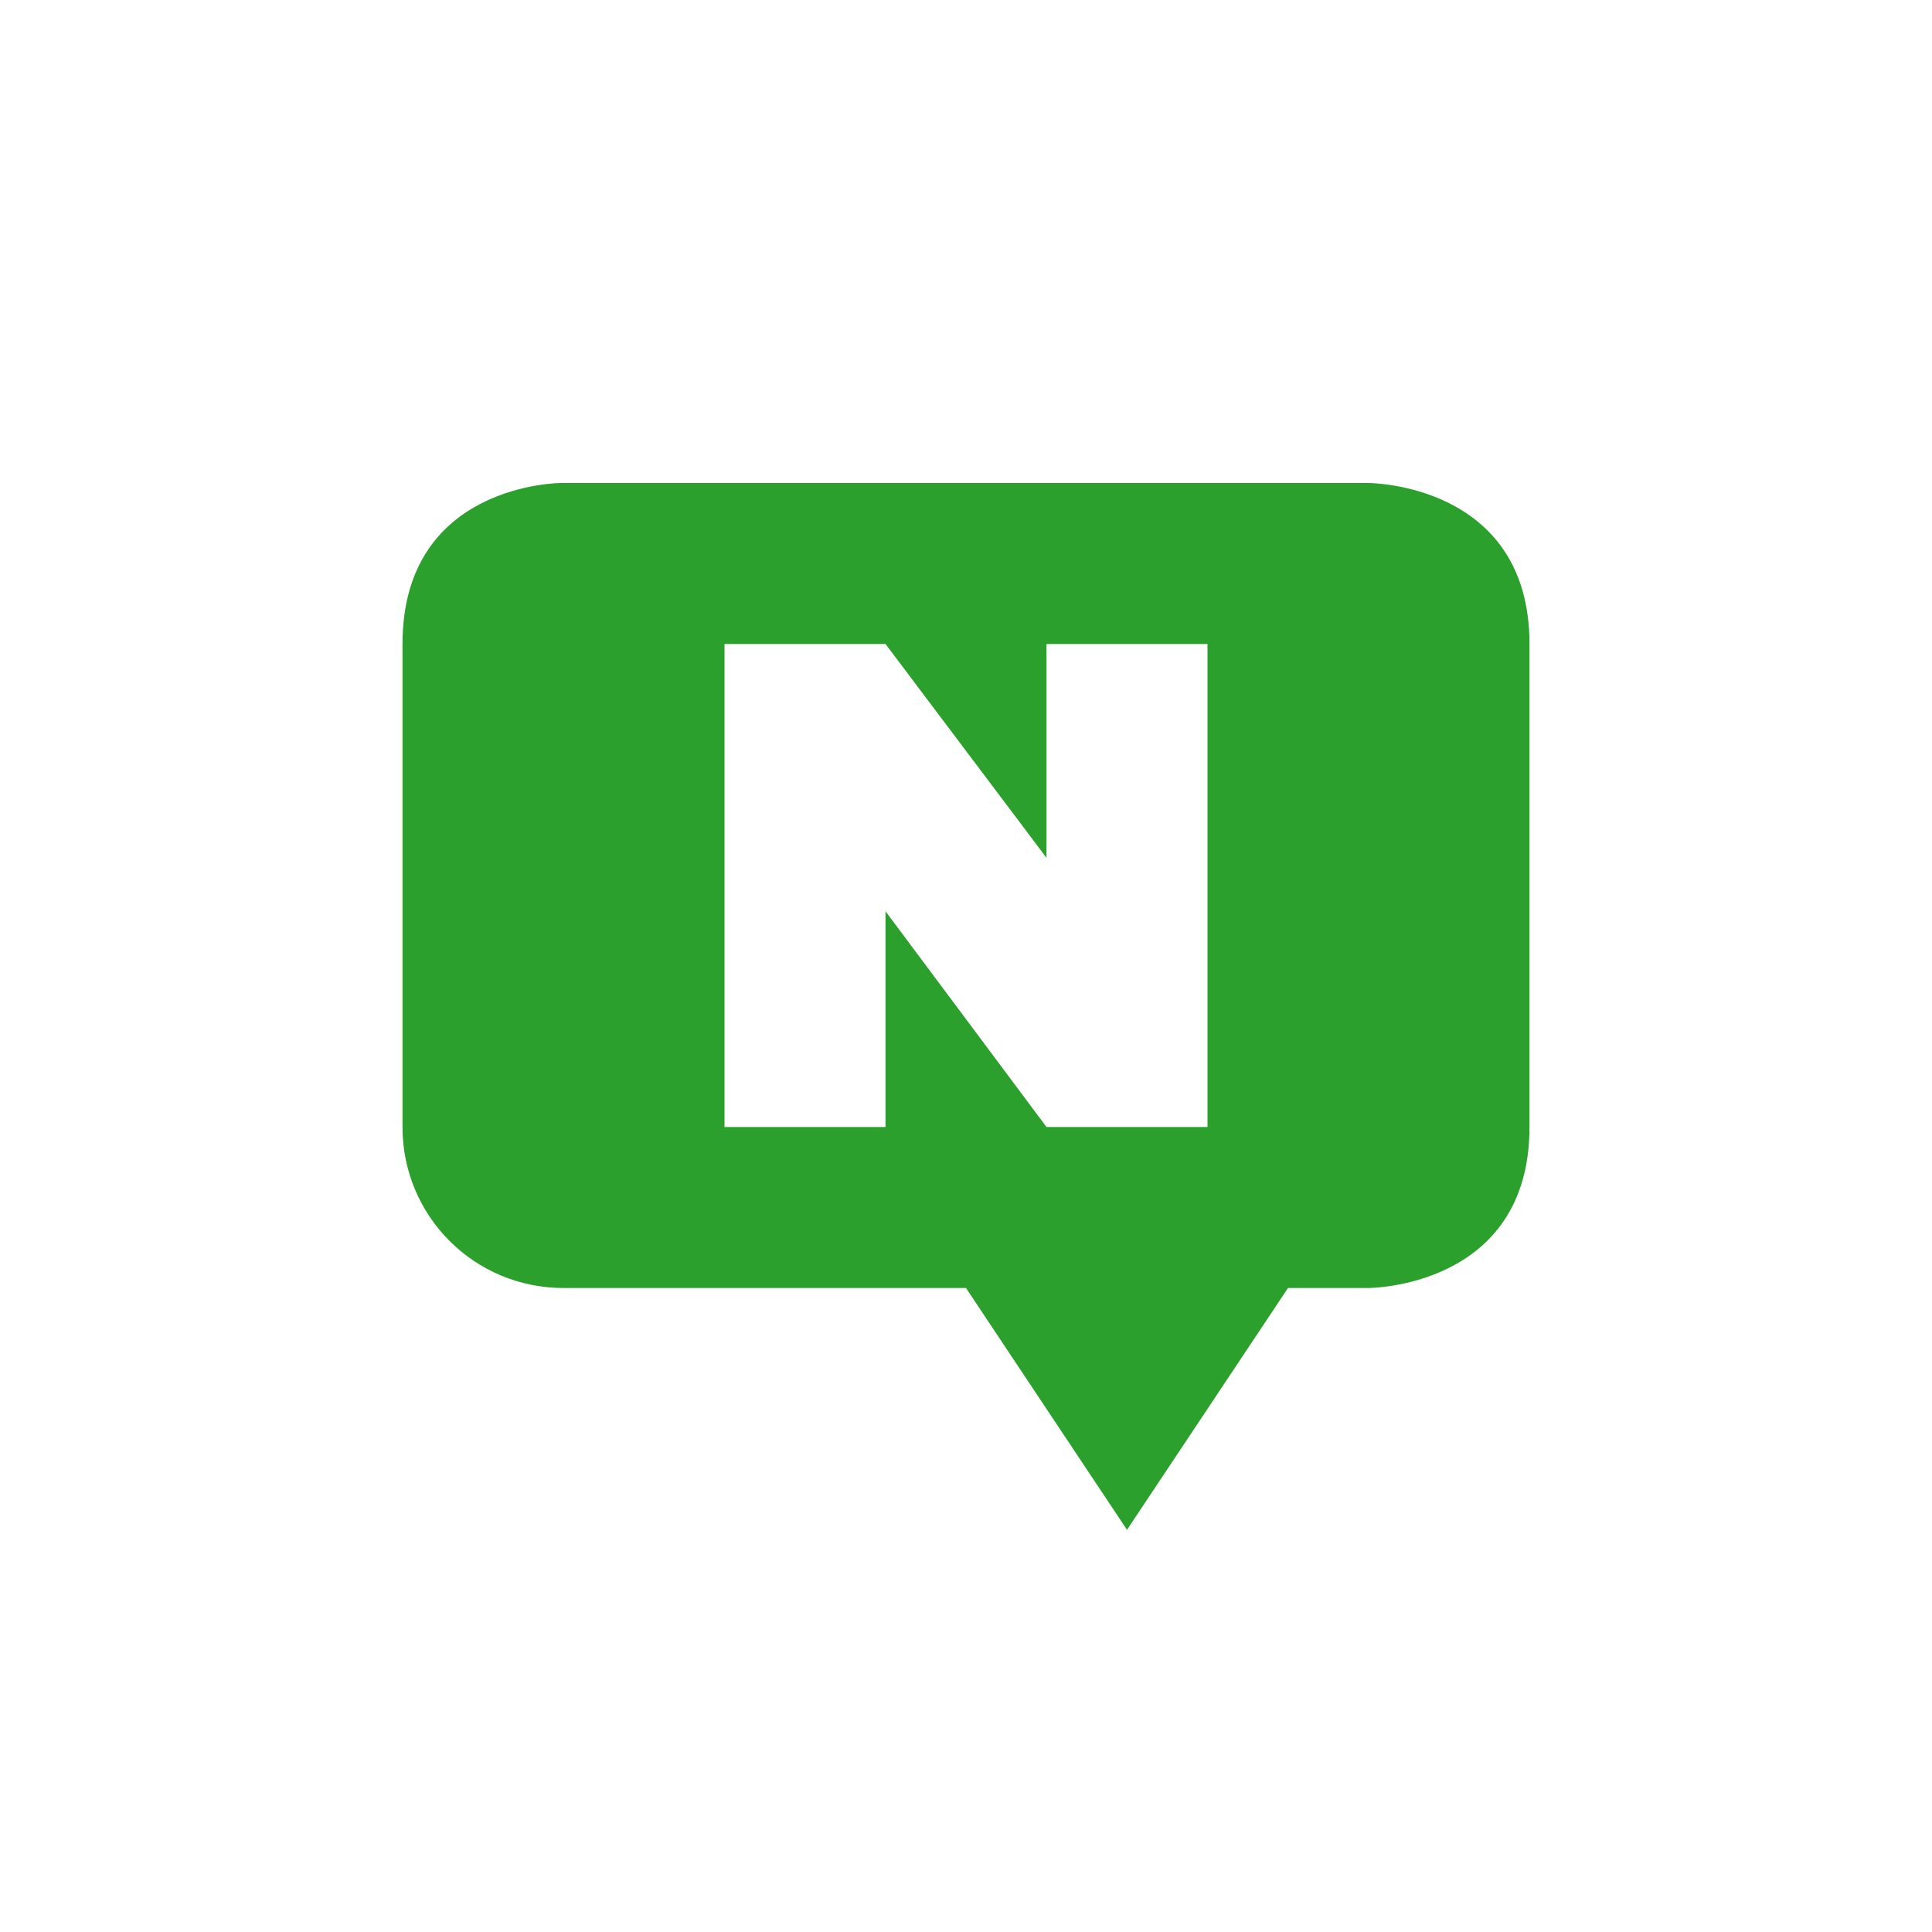 <?xml version="1.0" encoding="UTF-8" standalone="no"?>
<svg
   xmlns:dc="http://purl.org/dc/elements/1.1/"
   xmlns:cc="http://creativecommons.org/ns#"
   xmlns:rdf="http://www.w3.org/1999/02/22-rdf-syntax-ns#"
   xmlns:svg="http://www.w3.org/2000/svg"
   xmlns="http://www.w3.org/2000/svg"
   xmlns:sodipodi="http://sodipodi.sourceforge.net/DTD/sodipodi-0.dtd"
   xmlns:inkscape="http://www.inkscape.org/namespaces/inkscape"
   width="24"
   height="24"
   viewBox="0 0 24 24"
   version="1.1"
   id="svg7"
   sodipodi:docname="im-groupwise.svg"
   inkscape:version="0.92.4 (5da689c313, 2019-01-14)">
  <sodipodi:namedview
     pagecolor="#ffffff"
     bordercolor="#666666"
     borderopacity="1"
     objecttolerance="10"
     gridtolerance="10"
     guidetolerance="10"
     inkscape:pageopacity="0"
     inkscape:pageshadow="2"
     inkscape:window-width="1078"
     inkscape:window-height="480"
     id="namedview9"
     showgrid="false"
     inkscape:zoom="9.8333333"
     inkscape:cx="-0.81355932"
     inkscape:cy="12"
     inkscape:window-x="0"
     inkscape:window-y="28"
     inkscape:window-maximized="0"
     inkscape:current-layer="svg7" />
  <defs
     id="defs3">
    <style
       id="current-color-scheme"
       type="text/css">
   .ColorScheme-Text { color:#2ca02c; } .ColorScheme-Highlight { color:#4285f4; }
  </style>
  </defs>
  <path
     style="color:#2ca02c;fill:currentColor"
     class="ColorScheme-Text"
     d="M 6.969,6 C 6.969,6 5,6 5,8 v 6 c 0,1.108 0.892,2 2,2 h 5 L 14,19.004 16,16 h 1 c 0,0 2,0 2,-2 V 8 C 19,6 17,6 17,6 H 6.969 Z M 9,8 h 2 l 2,2.656 V 8 h 2 v 6 H 13 L 11,11.32 V 14 H 9 Z"
     id="path5"
     inkscape:connector-curvature="0" />
</svg>

